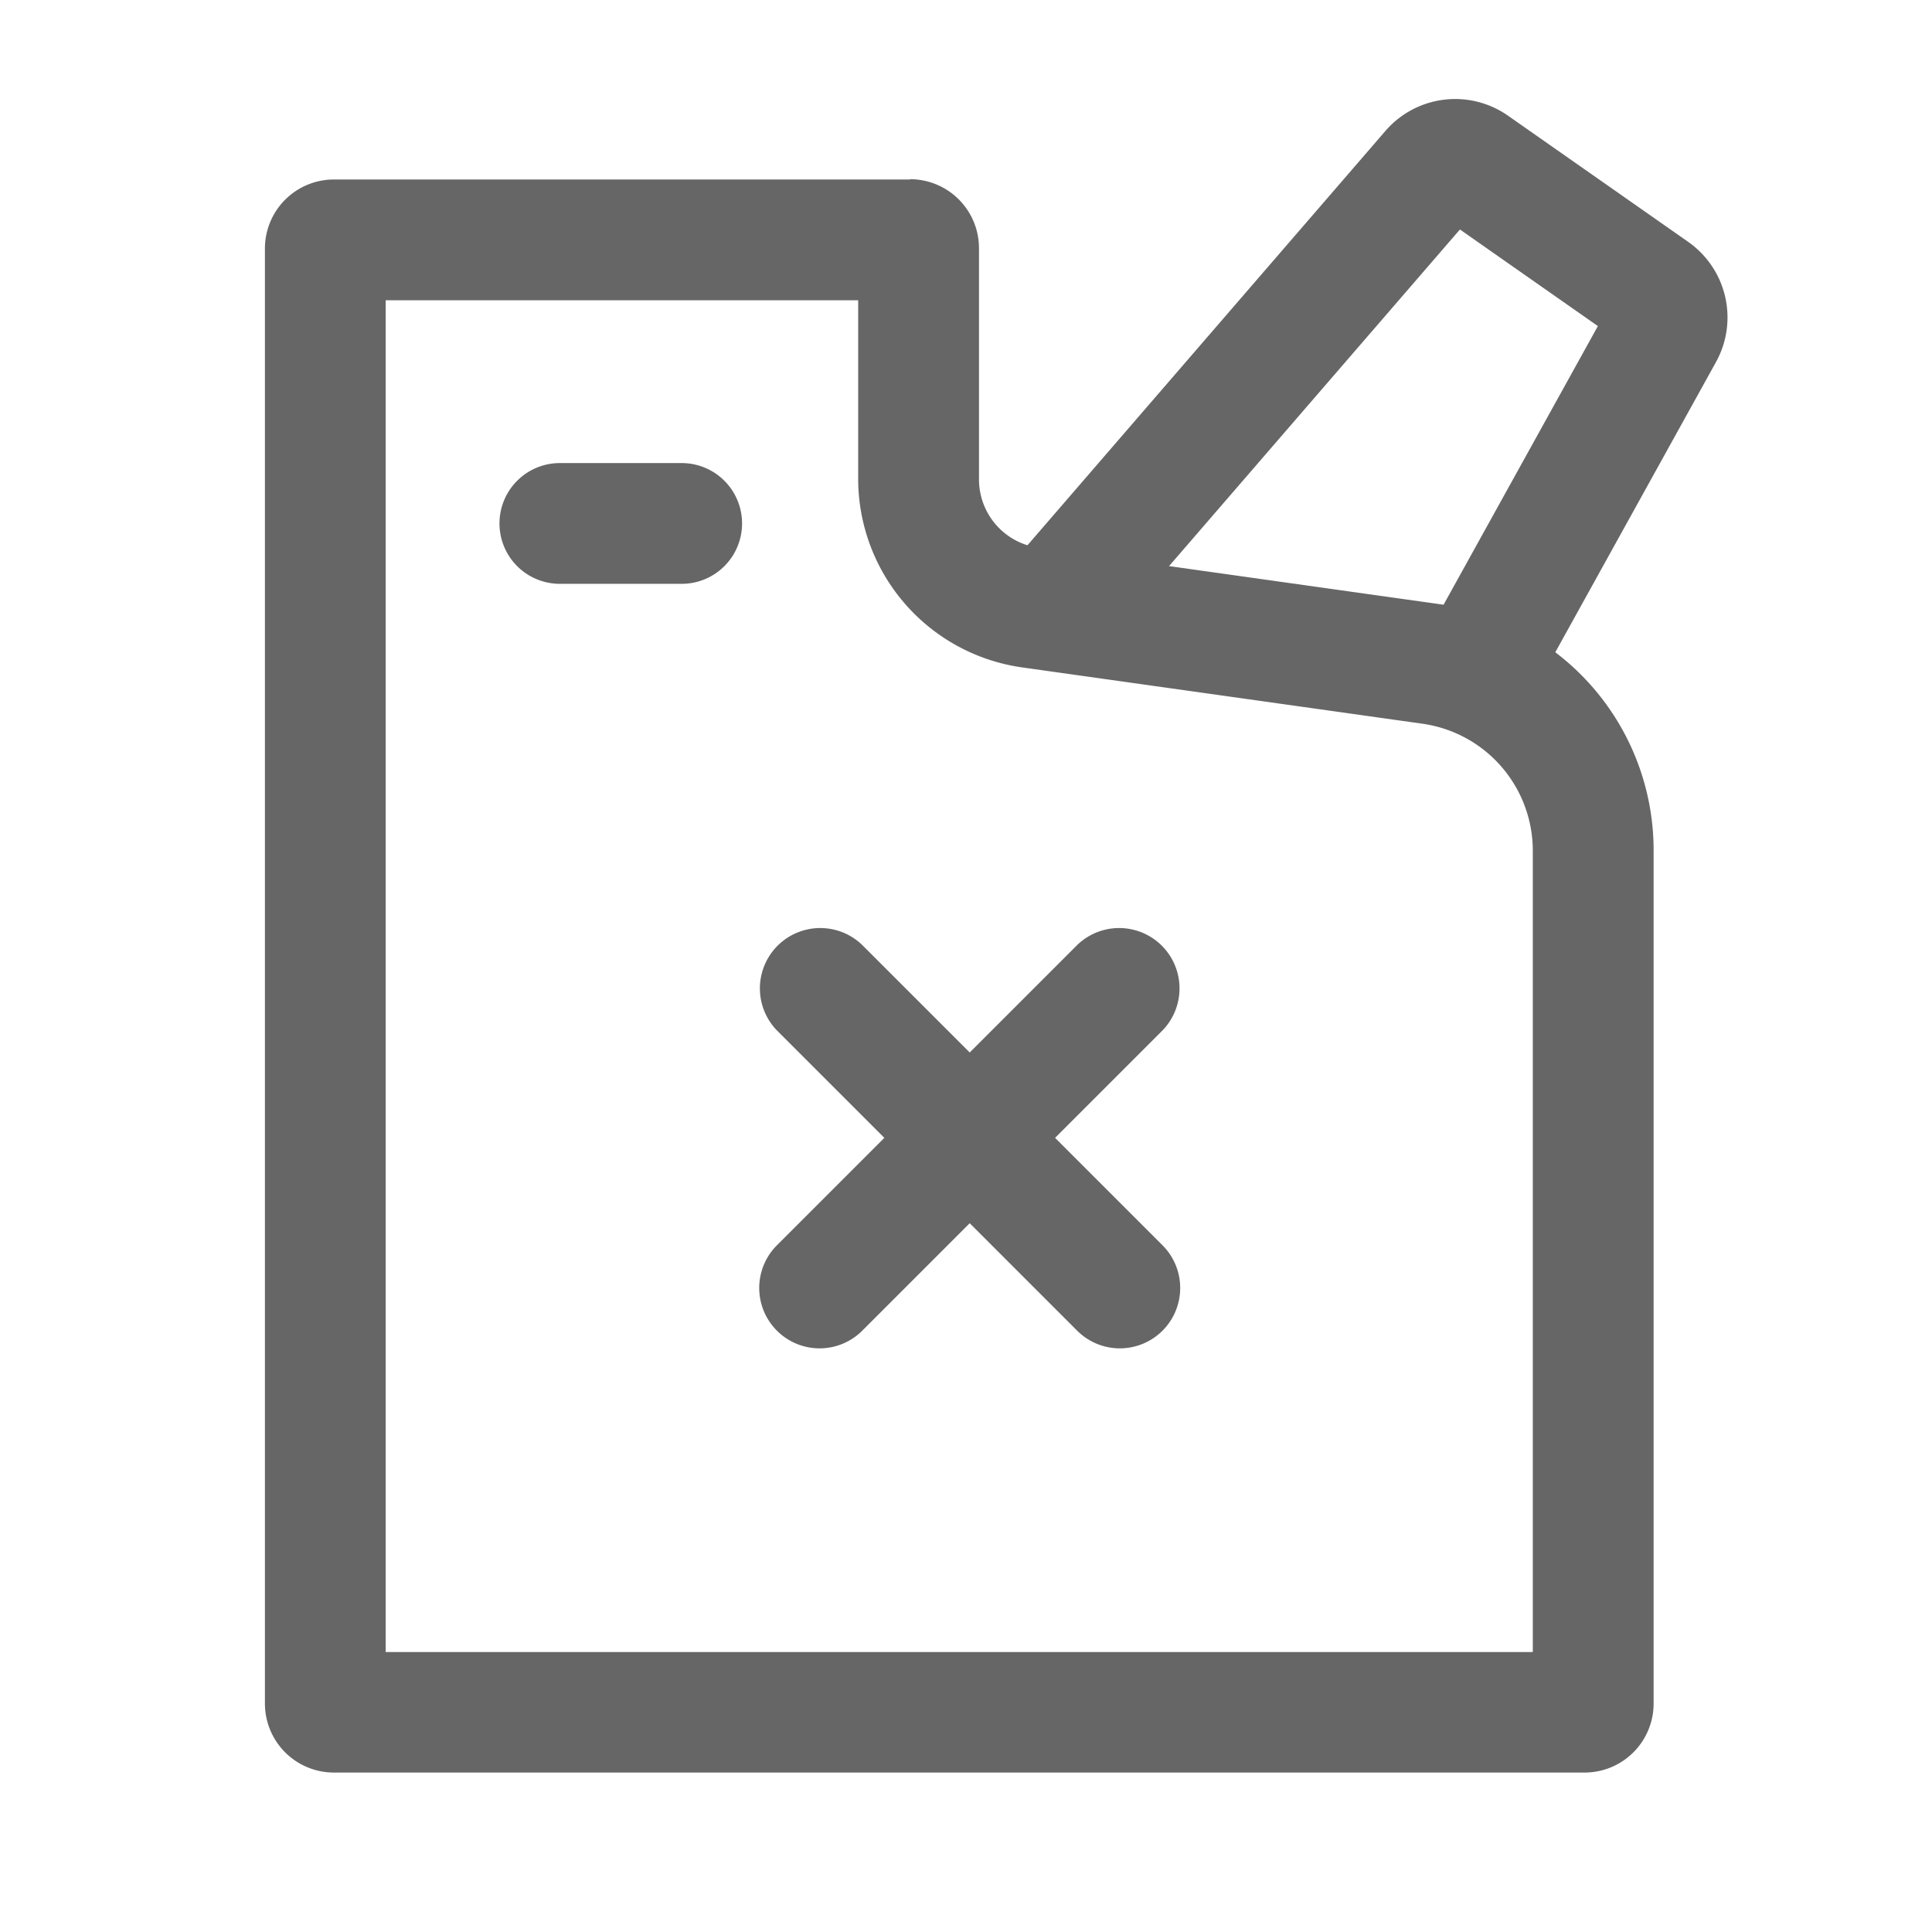 <svg xmlns="http://www.w3.org/2000/svg" width="32" height="32" viewBox="0 0 32 32">
  <defs>
  <style>
      .a {
        fill: #ffff;
      }
      .stroke-black {
        fill: #666;
      }
      .b {
        fill: none;
      }
    </style>
  </defs>
  <g transform="translate(-7171 -1899)">
    <g transform="translate(7175.387 1900.64)">
      <path class="stroke-black" d="M7193.989,1909.906v2.972a3.157,3.157,0,0,0,2.706,3.112l6.647.935a2.125,2.125,0,0,1,1.821,2.095V1932.3h-19v-22.39h7.827m.857-2h-9.541a1.143,1.143,0,0,0-1.143,1.143v24.1a1.143,1.143,0,0,0,1.143,1.143h20.715a1.143,1.143,0,0,0,1.143-1.143v-14.133a4.116,4.116,0,0,0-3.543-4.076l-6.647-.935a1.143,1.143,0,0,1-.984-1.132v-3.829a1.143,1.143,0,0,0-1.143-1.143Z" transform="translate(-7184.162 -1906.577)" />
      <path class="stroke-black" d="M7230.048,1913.59l-1.75-.969,2.737-4.942-2.285-1.6-5.884,6.809-1.513-1.308,6.161-7.131a1.526,1.526,0,0,1,2.035-.253l2.98,2.087a1.528,1.528,0,0,1,.461,1.994Z" transform="translate(-7208.956 -1903.918)" />
      <path class="stroke-black" d="M7198.837,1924.009h-2.018a1,1,0,0,1,0-2h2.018a1,1,0,0,1,0,2Z" transform="translate(-7191.933 -1915.979)" />
      <g transform="translate(8.188 13.72)">
        <path class="stroke-black" d="M7209.727,1952.052a1,1,0,0,1-.707-1.707l4.974-4.974a1,1,0,0,1,1.414,1.414l-4.974,4.974A1,1,0,0,1,7209.727,1952.052Z" transform="translate(-7208.727 -1945.079)" />
        <path class="stroke-black" d="M7214.7,1952.052a1,1,0,0,1-.707-.293l-4.974-4.974a1,1,0,0,1,1.414-1.414l4.974,4.974a1,1,0,0,1-.707,1.707Z" transform="translate(-7208.727 -1945.079)" />
      </g>
    </g>
    <rect class="b" width="32" height="32" transform="translate(7171 1899)" />
  </g>
</svg>
